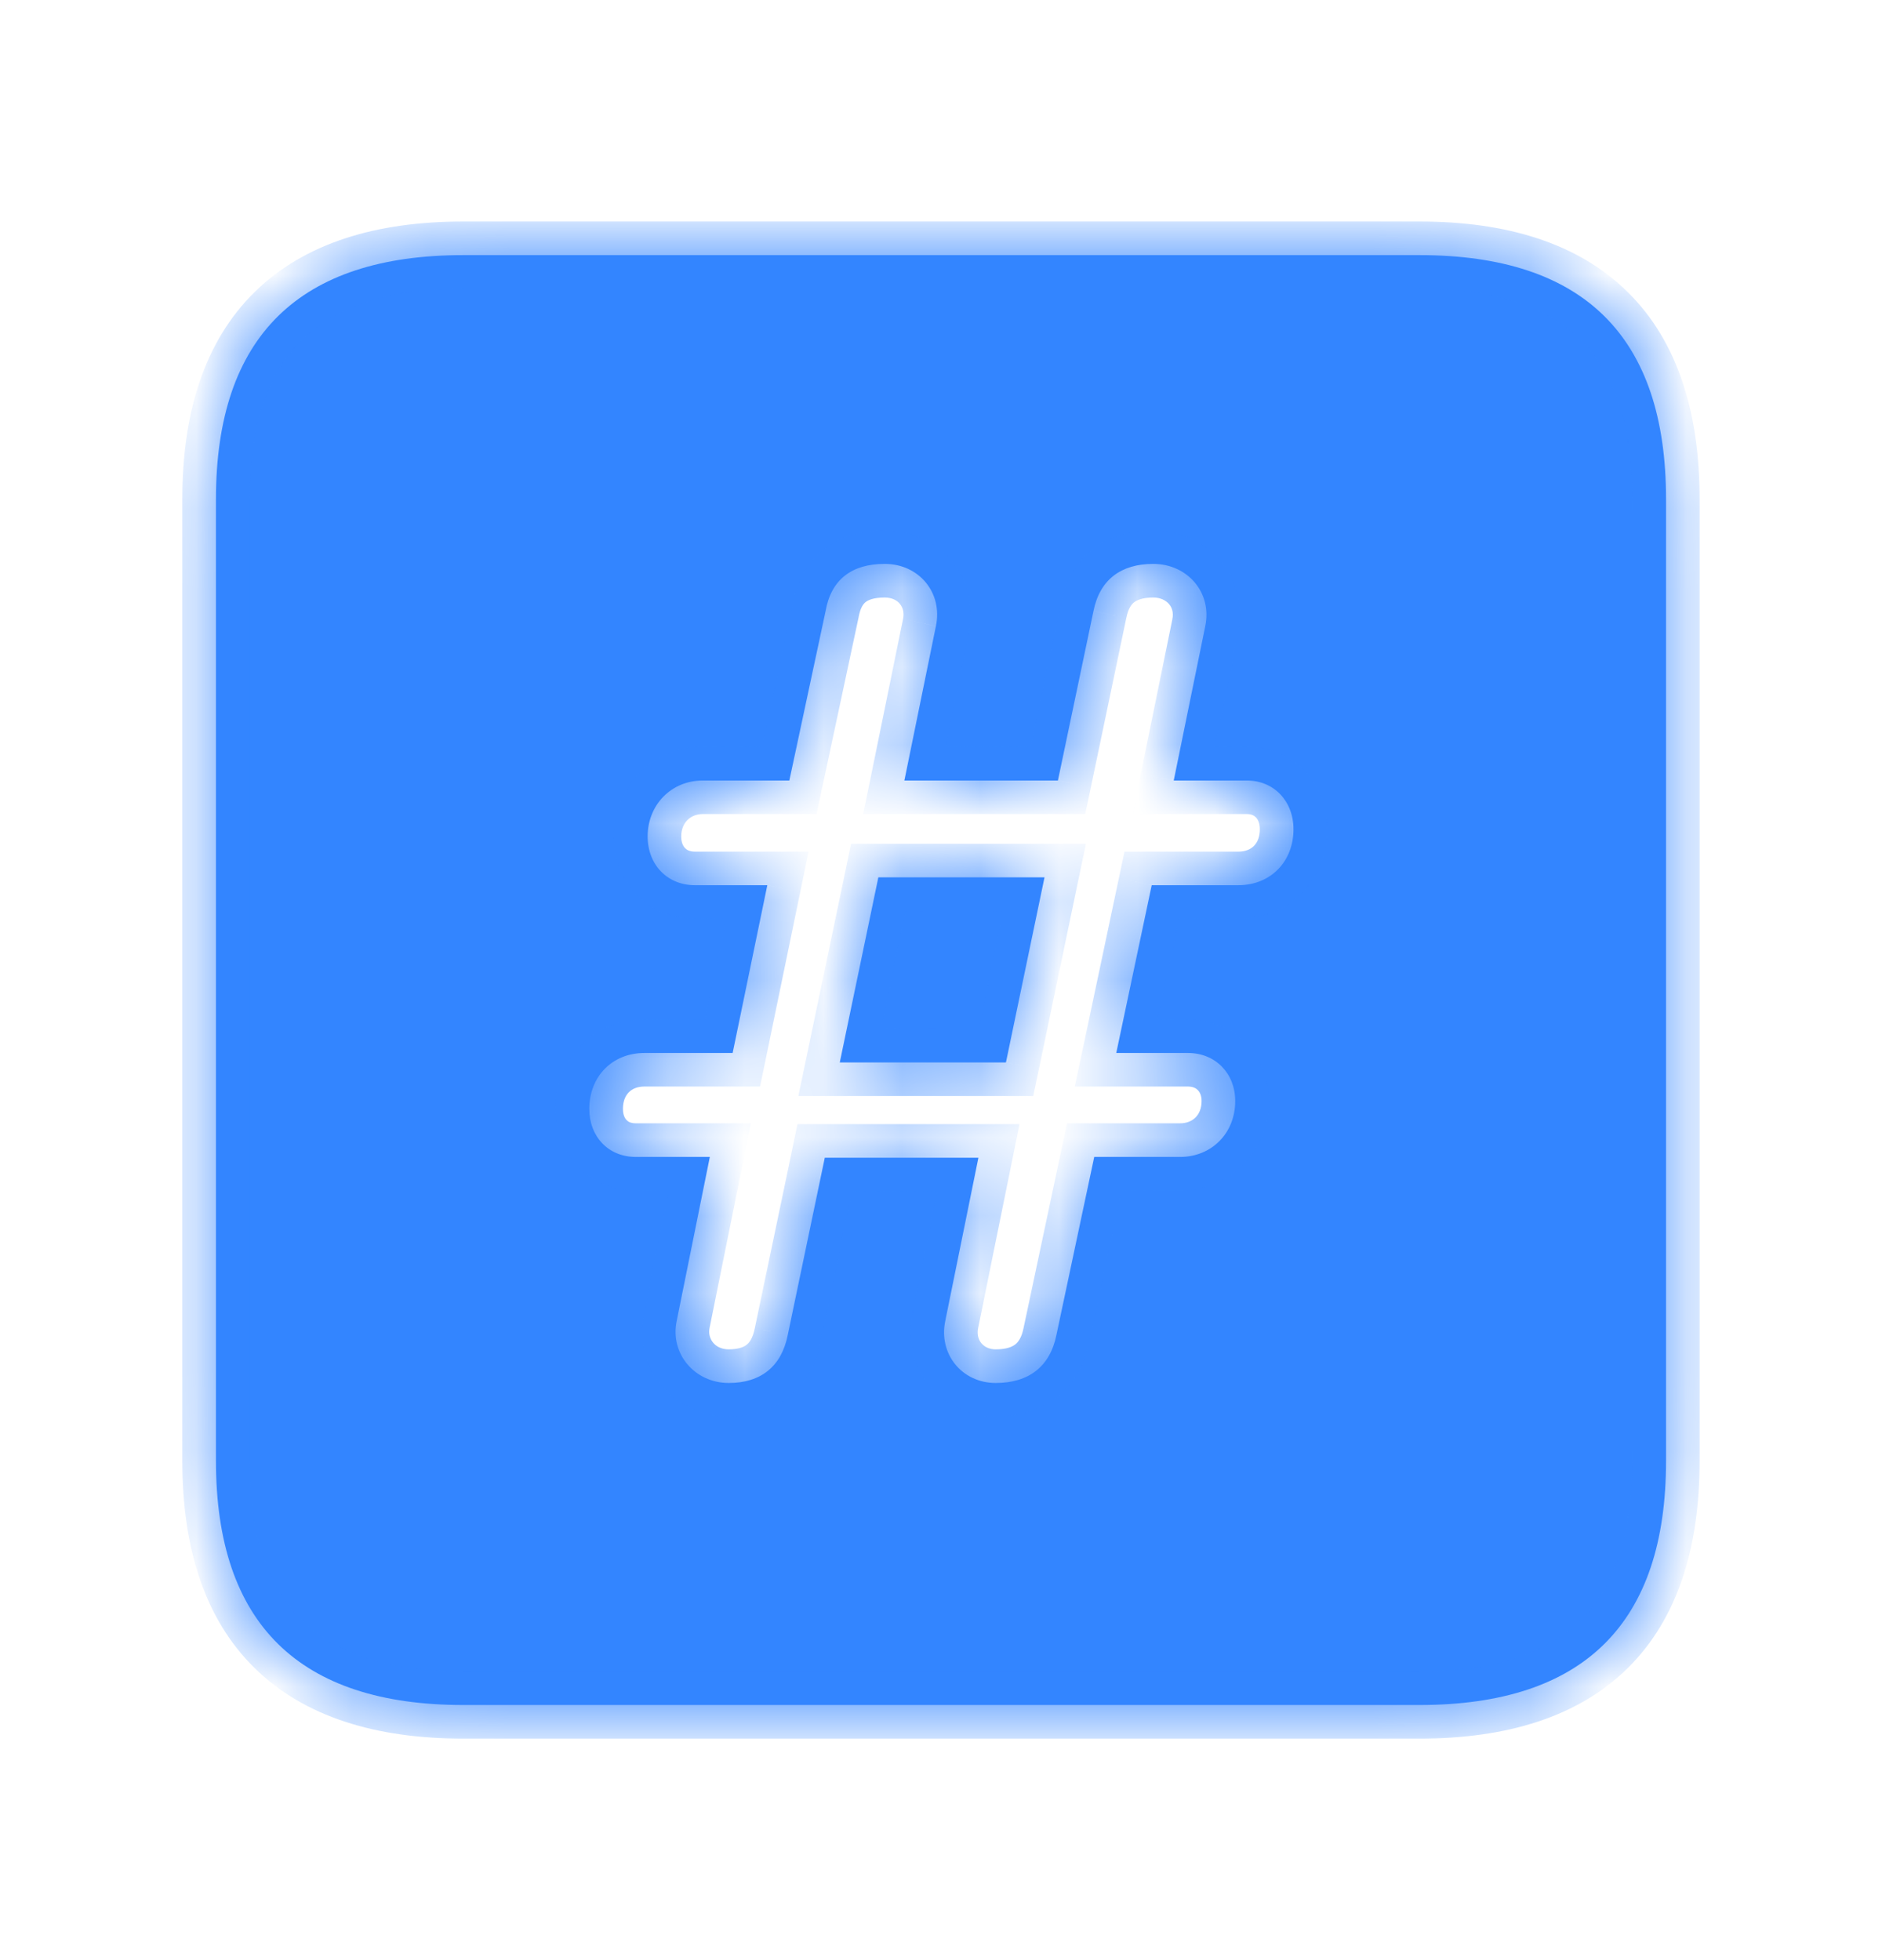 <svg width="24" height="25" viewBox="0 0 24 25" fill="none" xmlns="http://www.w3.org/2000/svg">
<mask id="path-1-inside-1_3996_7147" fill="white">
<path d="M5.908 21.746H18.102C20.201 21.746 21.246 20.702 21.246 18.633V6.367C21.246 4.298 20.201 3.254 18.102 3.254H5.908C3.819 3.254 2.754 4.288 2.754 6.367V18.633C2.754 20.712 3.819 21.746 5.908 21.746ZM9.293 17.639C8.861 17.639 8.54 17.267 8.63 16.845L9.052 14.756H8.108C7.756 14.756 7.515 14.495 7.515 14.143C7.515 13.732 7.806 13.43 8.218 13.43H9.343L9.785 11.29H8.861C8.51 11.29 8.259 11.029 8.259 10.668C8.259 10.266 8.56 9.955 8.961 9.955H10.066L10.528 7.795C10.598 7.393 10.86 7.192 11.282 7.192C11.723 7.192 12.025 7.564 11.935 7.986L11.533 9.955H13.491L13.944 7.795C14.024 7.393 14.295 7.192 14.707 7.192C15.139 7.192 15.46 7.554 15.37 7.986L14.968 9.955H15.902C16.244 9.955 16.495 10.216 16.495 10.577C16.495 10.989 16.203 11.29 15.792 11.29H14.687L14.235 13.43H15.149C15.501 13.43 15.752 13.691 15.752 14.043C15.752 14.454 15.45 14.756 15.049 14.756H13.954L13.472 17.026C13.391 17.428 13.12 17.639 12.698 17.639C12.266 17.639 11.965 17.267 12.055 16.845L12.477 14.766H10.518L10.046 17.026C9.966 17.428 9.704 17.639 9.292 17.639M10.709 13.551H12.828L13.32 11.19H11.201L10.709 13.551Z"/>
</mask>
<path d="M5.908 21.746H18.102C20.201 21.746 21.246 20.702 21.246 18.633V6.367C21.246 4.298 20.201 3.254 18.102 3.254H5.908C3.819 3.254 2.754 4.288 2.754 6.367V18.633C2.754 20.712 3.819 21.746 5.908 21.746ZM9.293 17.639C8.861 17.639 8.54 17.267 8.63 16.845L9.052 14.756H8.108C7.756 14.756 7.515 14.495 7.515 14.143C7.515 13.732 7.806 13.43 8.218 13.43H9.343L9.785 11.29H8.861C8.51 11.29 8.259 11.029 8.259 10.668C8.259 10.266 8.56 9.955 8.961 9.955H10.066L10.528 7.795C10.598 7.393 10.86 7.192 11.282 7.192C11.723 7.192 12.025 7.564 11.935 7.986L11.533 9.955H13.491L13.944 7.795C14.024 7.393 14.295 7.192 14.707 7.192C15.139 7.192 15.46 7.554 15.37 7.986L14.968 9.955H15.902C16.244 9.955 16.495 10.216 16.495 10.577C16.495 10.989 16.203 11.29 15.792 11.29H14.687L14.235 13.43H15.149C15.501 13.43 15.752 13.691 15.752 14.043C15.752 14.454 15.45 14.756 15.049 14.756H13.954L13.472 17.026C13.391 17.428 13.12 17.639 12.698 17.639C12.266 17.639 11.965 17.267 12.055 16.845L12.477 14.766H10.518L10.046 17.026C9.966 17.428 9.704 17.639 9.292 17.639M10.709 13.551H12.828L13.32 11.19H11.201L10.709 13.551Z" fill="#3385FF"/>
<path d="M8.63 16.845L9.049 16.935L9.05 16.93L8.63 16.845ZM9.052 14.756L9.472 14.841L9.576 14.327H9.052V14.756ZM9.343 13.43V13.858H9.692L9.763 13.517L9.343 13.43ZM9.785 11.29L10.205 11.377L10.311 10.862H9.785V11.29ZM10.066 9.955V10.383H10.413L10.485 10.044L10.066 9.955ZM10.528 7.795L10.947 7.884L10.949 7.876L10.95 7.869L10.528 7.795ZM11.935 7.986L11.516 7.896L11.515 7.9L11.935 7.986ZM11.533 9.955L11.113 9.869L11.008 10.383H11.533V9.955ZM13.491 9.955V10.383H13.839L13.911 10.042L13.491 9.955ZM13.944 7.795L14.363 7.882L14.364 7.879L13.944 7.795ZM15.37 7.986L14.95 7.898L14.95 7.9L15.37 7.986ZM14.968 9.955L14.548 9.869L14.443 10.383H14.968V9.955ZM14.687 11.29V10.862H14.34L14.268 11.202L14.687 11.29ZM14.235 13.43L13.816 13.341L13.706 13.858H14.235V13.43ZM13.954 14.756V14.327H13.607L13.535 14.667L13.954 14.756ZM13.472 17.026L13.052 16.937L13.052 16.942L13.472 17.026ZM12.055 16.845L12.474 16.935L12.475 16.93L12.055 16.845ZM12.477 14.766L12.897 14.851L13.001 14.337H12.477V14.766ZM10.518 14.766V14.337H10.17L10.099 14.678L10.518 14.766ZM10.046 17.026L9.626 16.938L9.625 16.942L10.046 17.026ZM10.709 13.551L10.289 13.463L10.181 13.979H10.709V13.551ZM12.828 13.551V13.979H13.176L13.248 13.638L12.828 13.551ZM13.32 11.19L13.74 11.278L13.848 10.762H13.32V11.19ZM11.201 11.19V10.762H10.853L10.782 11.103L11.201 11.19ZM5.908 22.175H18.102V21.318H5.908V22.175ZM18.102 22.175C19.217 22.175 20.131 21.897 20.763 21.27C21.396 20.641 21.674 19.734 21.674 18.633H20.817C20.817 19.6 20.574 20.25 20.159 20.661C19.744 21.073 19.086 21.318 18.102 21.318V22.175ZM21.674 18.633V6.367H20.817V18.633H21.674ZM21.674 6.367C21.674 5.266 21.396 4.359 20.763 3.731C20.131 3.103 19.217 2.825 18.102 2.825V3.682C19.086 3.682 19.744 3.927 20.159 4.339C20.574 4.75 20.817 5.4 20.817 6.367H21.674ZM18.102 2.825H5.908V3.682H18.102V2.825ZM5.908 2.825C4.798 2.825 3.883 3.1 3.247 3.725C2.609 4.352 2.325 5.259 2.325 6.367H3.182C3.182 5.397 3.43 4.747 3.848 4.337C4.267 3.925 4.928 3.682 5.908 3.682V2.825ZM2.325 6.367V18.633H3.182V6.367H2.325ZM2.325 18.633C2.325 19.741 2.609 20.649 3.247 21.275C3.883 21.9 4.798 22.175 5.908 22.175V21.318C4.928 21.318 4.266 21.075 3.848 20.664C3.43 20.253 3.182 19.604 3.182 18.633H2.325ZM9.293 17.21C9.114 17.21 9.02 17.071 9.049 16.935L8.211 16.755C8.059 17.463 8.608 18.067 9.293 18.067V17.21ZM9.05 16.93L9.472 14.841L8.632 14.671L8.21 16.76L9.05 16.93ZM9.052 14.327H8.108V15.184H9.052V14.327ZM8.108 14.327C8.043 14.327 8.009 14.306 7.99 14.285C7.969 14.264 7.944 14.22 7.944 14.143H7.086C7.086 14.712 7.501 15.184 8.108 15.184V14.327ZM7.944 14.143C7.944 13.96 8.051 13.858 8.218 13.858V13.001C7.561 13.001 7.086 13.503 7.086 14.143H7.944ZM8.218 13.858H9.343V13.001H8.218V13.858ZM9.763 13.517L10.205 11.377L9.365 11.204L8.924 13.343L9.763 13.517ZM9.785 10.862H8.861V11.719H9.785V10.862ZM8.861 10.862C8.796 10.862 8.758 10.84 8.736 10.817C8.713 10.793 8.687 10.747 8.687 10.668H7.83C7.83 11.252 8.259 11.719 8.861 11.719V10.862ZM8.687 10.668C8.687 10.494 8.805 10.383 8.961 10.383V9.526C8.315 9.526 7.83 10.037 7.83 10.668H8.687ZM8.961 10.383H10.066V9.526H8.961V10.383ZM10.485 10.044L10.947 7.884L10.109 7.705L9.647 9.865L10.485 10.044ZM10.95 7.869C10.972 7.747 11.012 7.7 11.039 7.679C11.069 7.655 11.137 7.621 11.282 7.621V6.763C11.005 6.763 10.731 6.83 10.507 7.007C10.28 7.186 10.155 7.441 10.106 7.721L10.95 7.869ZM11.282 7.621C11.378 7.621 11.441 7.659 11.476 7.702C11.511 7.745 11.534 7.81 11.516 7.896L12.354 8.075C12.502 7.381 11.991 6.763 11.282 6.763V7.621ZM11.515 7.9L11.113 9.869L11.953 10.04L12.355 8.072L11.515 7.9ZM11.533 10.383H13.491V9.526H11.533V10.383ZM13.911 10.042L14.363 7.882L13.524 7.707L13.072 9.867L13.911 10.042ZM14.364 7.879C14.388 7.758 14.431 7.706 14.464 7.681C14.499 7.654 14.569 7.621 14.707 7.621V6.763C14.432 6.763 14.161 6.831 13.938 7.004C13.712 7.18 13.58 7.43 13.523 7.71L14.364 7.879ZM14.707 7.621C14.801 7.621 14.869 7.659 14.908 7.705C14.945 7.748 14.968 7.812 14.95 7.898L15.789 8.074C15.94 7.355 15.389 6.763 14.707 6.763V7.621ZM14.95 7.9L14.548 9.869L15.388 10.04L15.79 8.071L14.95 7.9ZM14.968 10.383H15.902V9.526H14.968V10.383ZM15.902 10.383C15.96 10.383 15.995 10.403 16.017 10.426C16.04 10.45 16.066 10.497 16.066 10.577H16.923C16.923 9.998 16.499 9.526 15.902 9.526V10.383ZM16.066 10.577C16.066 10.76 15.959 10.862 15.792 10.862V11.719C16.448 11.719 16.923 11.217 16.923 10.577H16.066ZM15.792 10.862H14.687V11.719H15.792V10.862ZM14.268 11.202L13.816 13.341L14.654 13.518L15.106 11.379L14.268 11.202ZM14.235 13.858H15.149V13.001H14.235V13.858ZM15.149 13.858C15.215 13.858 15.253 13.881 15.276 13.904C15.299 13.928 15.323 13.971 15.323 14.043H16.18C16.18 13.464 15.747 13.001 15.149 13.001V13.858ZM15.323 14.043C15.323 14.222 15.209 14.327 15.049 14.327V15.184C15.691 15.184 16.18 14.687 16.18 14.043H15.323ZM15.049 14.327H13.954V15.184H15.049V14.327ZM13.535 14.667L13.053 16.937L13.891 17.115L14.373 14.845L13.535 14.667ZM13.052 16.942C13.027 17.064 12.983 17.119 12.947 17.147C12.91 17.176 12.838 17.21 12.698 17.21V18.067C12.98 18.067 13.255 17.996 13.479 17.82C13.704 17.641 13.836 17.39 13.892 17.11L13.052 16.942ZM12.698 17.21C12.538 17.21 12.441 17.089 12.474 16.935L11.636 16.755C11.488 17.445 11.994 18.067 12.698 18.067V17.21ZM12.475 16.93L12.897 14.851L12.057 14.681L11.635 16.76L12.475 16.93ZM12.477 14.337H10.518V15.194H12.477V14.337ZM10.099 14.678L9.626 16.938L10.465 17.114L10.938 14.854L10.099 14.678ZM9.625 16.942C9.6 17.069 9.556 17.124 9.523 17.15C9.49 17.177 9.425 17.21 9.292 17.21V18.067C9.572 18.067 9.843 17.995 10.063 17.816C10.285 17.636 10.411 17.385 10.466 17.11L9.625 16.942ZM10.709 13.979H12.828V13.122H10.709V13.979ZM13.248 13.638L13.74 11.278L12.901 11.103L12.408 13.463L13.248 13.638ZM13.32 10.762H11.201V11.619H13.32V10.762ZM10.782 11.103L10.289 13.463L11.128 13.638L11.621 11.278L10.782 11.103Z" fill="#3385FF" mask="url(#path-1-inside-1_3996_7147)"/>
</svg>

